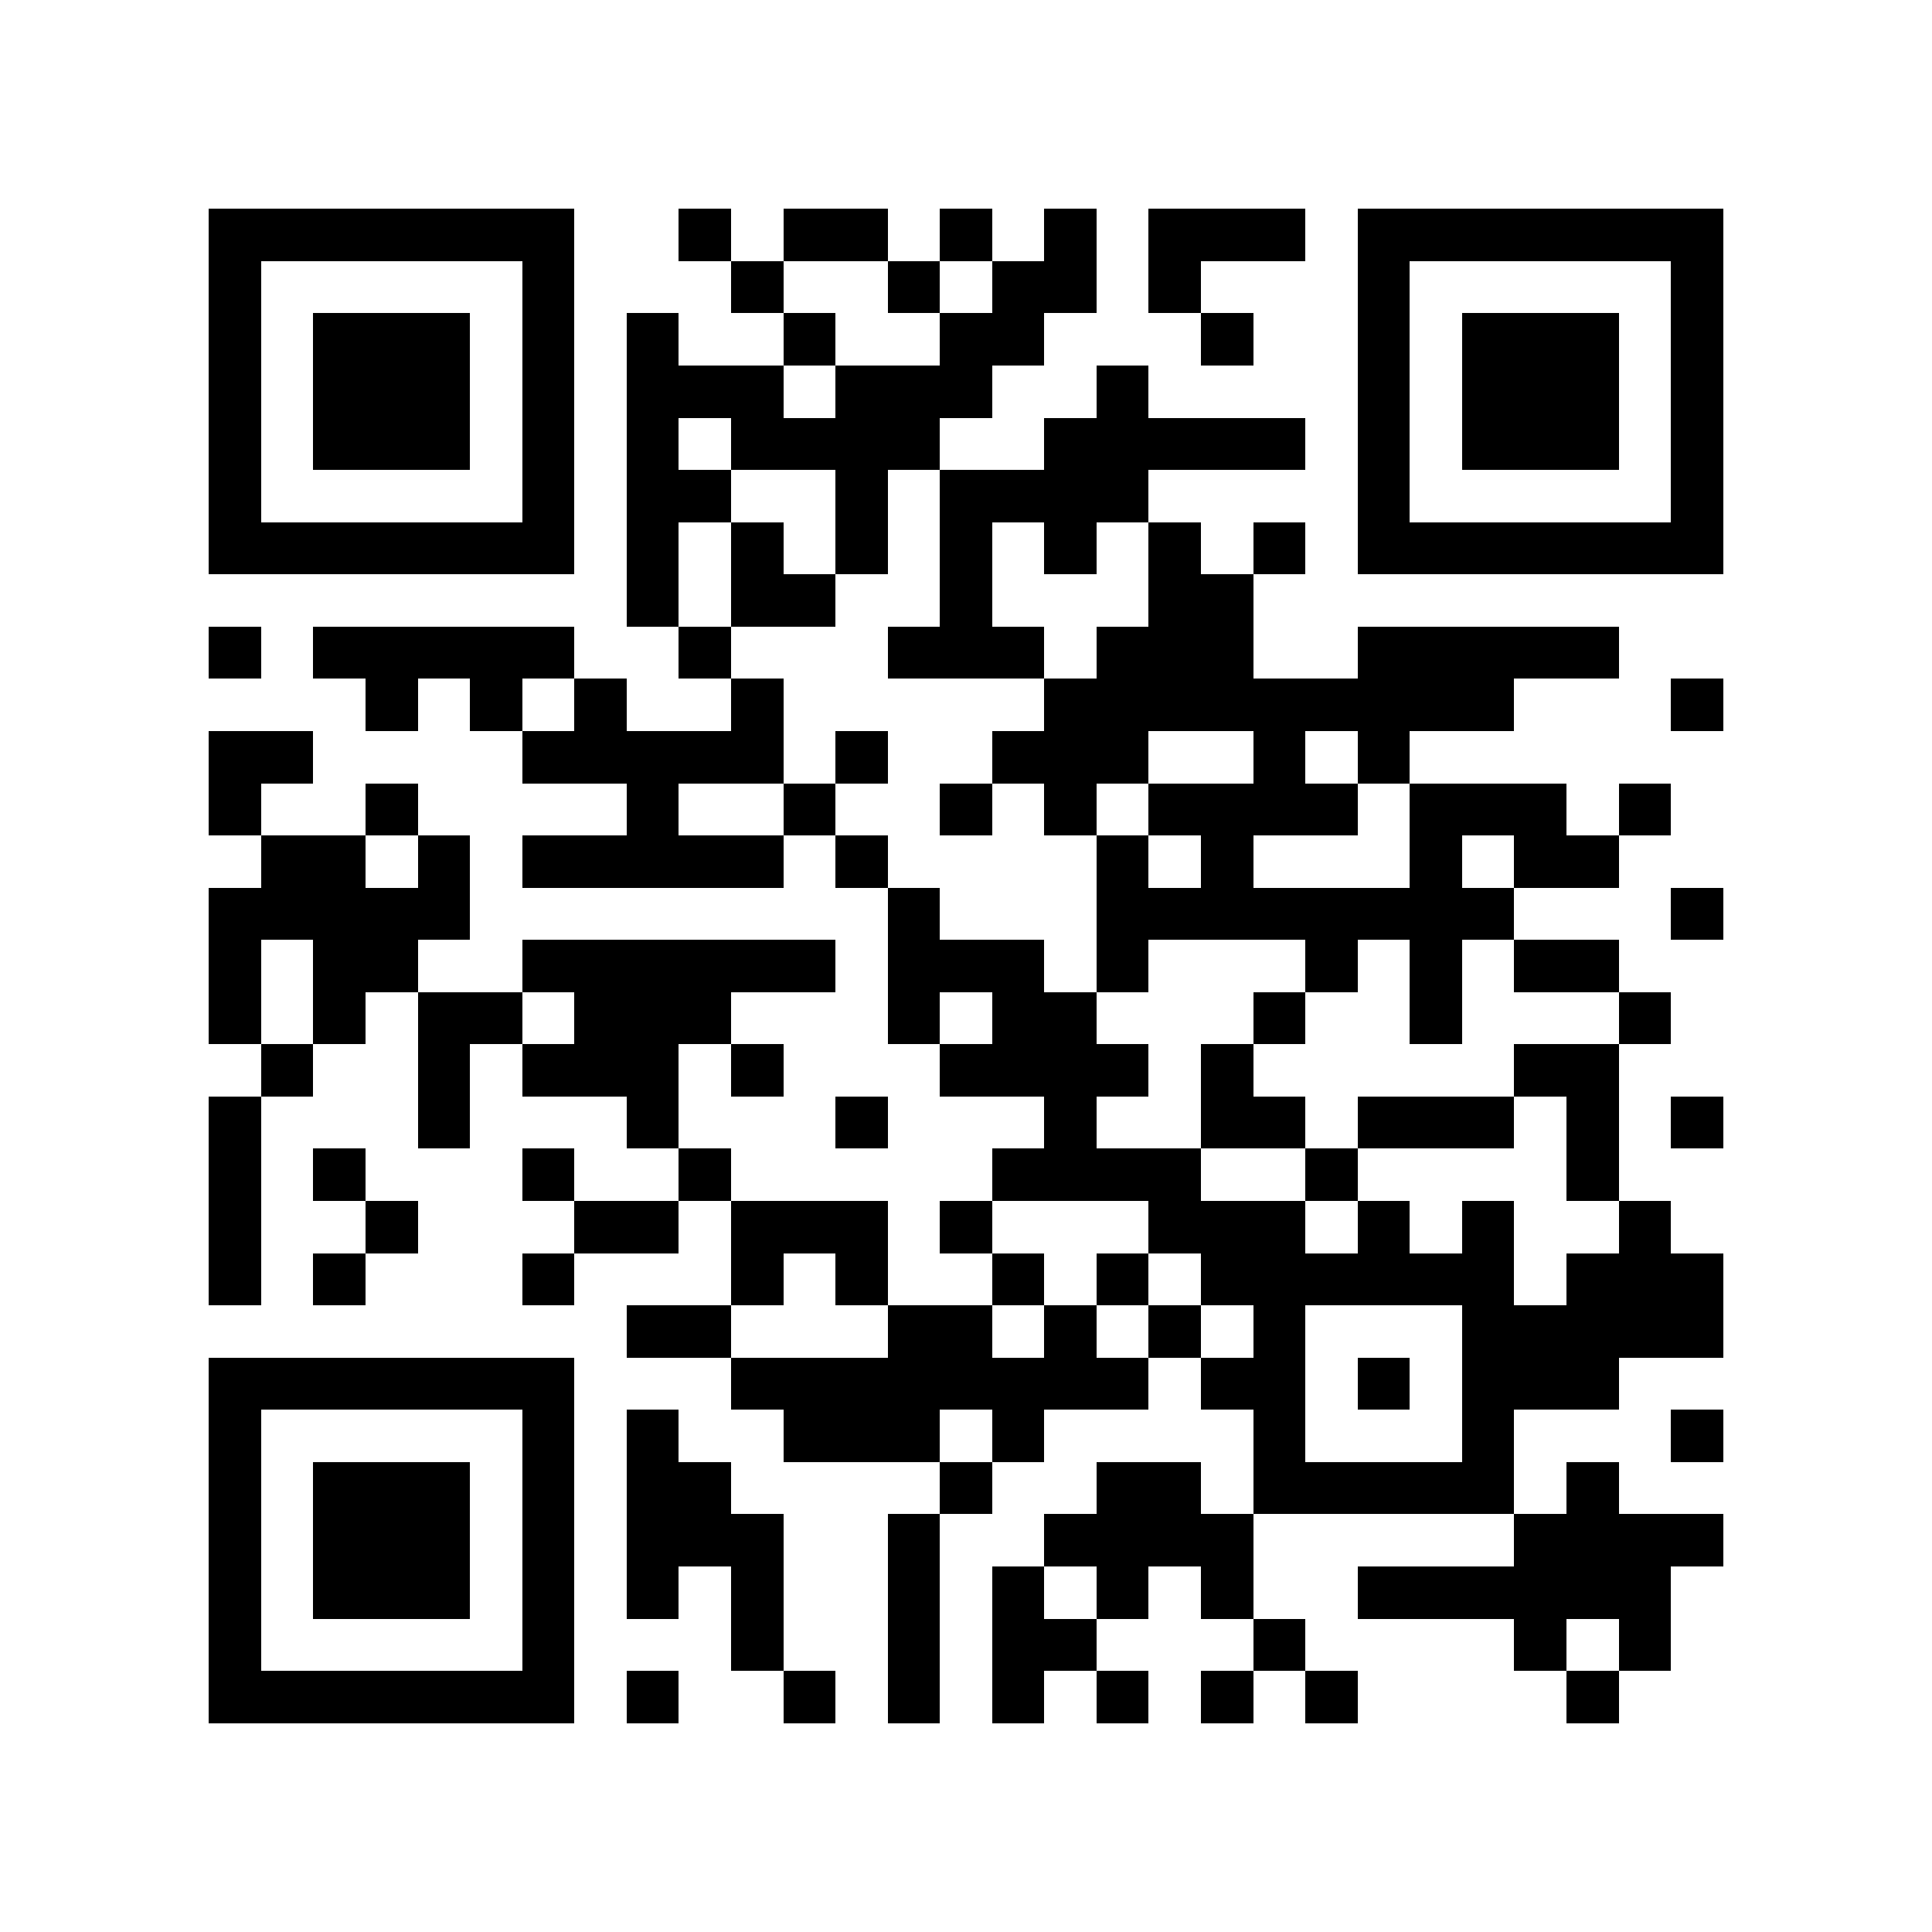 <?xml version="1.0" encoding="utf-8"?><!DOCTYPE svg PUBLIC "-//W3C//DTD SVG 1.1//EN" "http://www.w3.org/Graphics/SVG/1.1/DTD/svg11.dtd"><svg xmlns="http://www.w3.org/2000/svg" viewBox="0 0 37 37" shape-rendering="crispEdges"><path fill="#ffffff" d="M0 0h37v37H0z"/><path stroke="#000000" d="M4 4.5h7m2 0h1m1 0h2m1 0h1m1 0h1m1 0h3m1 0h7M4 5.5h1m5 0h1m3 0h1m2 0h1m1 0h2m1 0h1m3 0h1m5 0h1M4 6.5h1m1 0h3m1 0h1m1 0h1m2 0h1m2 0h2m3 0h1m2 0h1m1 0h3m1 0h1M4 7.5h1m1 0h3m1 0h1m1 0h3m1 0h3m2 0h1m4 0h1m1 0h3m1 0h1M4 8.5h1m1 0h3m1 0h1m1 0h1m1 0h4m2 0h5m1 0h1m1 0h3m1 0h1M4 9.5h1m5 0h1m1 0h2m2 0h1m1 0h4m4 0h1m5 0h1M4 10.5h7m1 0h1m1 0h1m1 0h1m1 0h1m1 0h1m1 0h1m1 0h1m1 0h7M12 11.5h1m1 0h2m2 0h1m3 0h2M4 12.5h1m1 0h5m2 0h1m3 0h3m1 0h3m2 0h5M7 13.5h1m1 0h1m1 0h1m2 0h1m5 0h9m3 0h1M4 14.5h2m4 0h5m1 0h1m2 0h3m2 0h1m1 0h1M4 15.5h1m2 0h1m4 0h1m2 0h1m2 0h1m1 0h1m1 0h4m1 0h3m1 0h1M5 16.5h2m1 0h1m1 0h5m1 0h1m4 0h1m1 0h1m3 0h1m1 0h2M4 17.5h5m8 0h1m3 0h8m3 0h1M4 18.5h1m1 0h2m2 0h6m1 0h3m1 0h1m3 0h1m1 0h1m1 0h2M4 19.5h1m1 0h1m1 0h2m1 0h3m3 0h1m1 0h2m3 0h1m2 0h1m3 0h1M5 20.5h1m2 0h1m1 0h3m1 0h1m3 0h4m1 0h1m5 0h2M4 21.5h1m3 0h1m3 0h1m3 0h1m3 0h1m2 0h2m1 0h3m1 0h1m1 0h1M4 22.5h1m1 0h1m3 0h1m2 0h1m5 0h4m2 0h1m4 0h1M4 23.5h1m2 0h1m3 0h2m1 0h3m1 0h1m3 0h3m1 0h1m1 0h1m2 0h1M4 24.5h1m1 0h1m3 0h1m3 0h1m1 0h1m2 0h1m1 0h1m1 0h6m1 0h3M12 25.5h2m3 0h2m1 0h1m1 0h1m1 0h1m3 0h5M4 26.5h7m3 0h8m1 0h2m1 0h1m1 0h3M4 27.5h1m5 0h1m1 0h1m2 0h3m1 0h1m4 0h1m3 0h1m3 0h1M4 28.5h1m1 0h3m1 0h1m1 0h2m4 0h1m2 0h2m1 0h5m1 0h1M4 29.5h1m1 0h3m1 0h1m1 0h3m2 0h1m2 0h4m5 0h4M4 30.5h1m1 0h3m1 0h1m1 0h1m1 0h1m2 0h1m1 0h1m1 0h1m1 0h1m2 0h6M4 31.5h1m5 0h1m3 0h1m2 0h1m1 0h2m3 0h1m4 0h1m1 0h1M4 32.5h7m1 0h1m2 0h1m1 0h1m1 0h1m1 0h1m1 0h1m1 0h1m4 0h1"/></svg>

